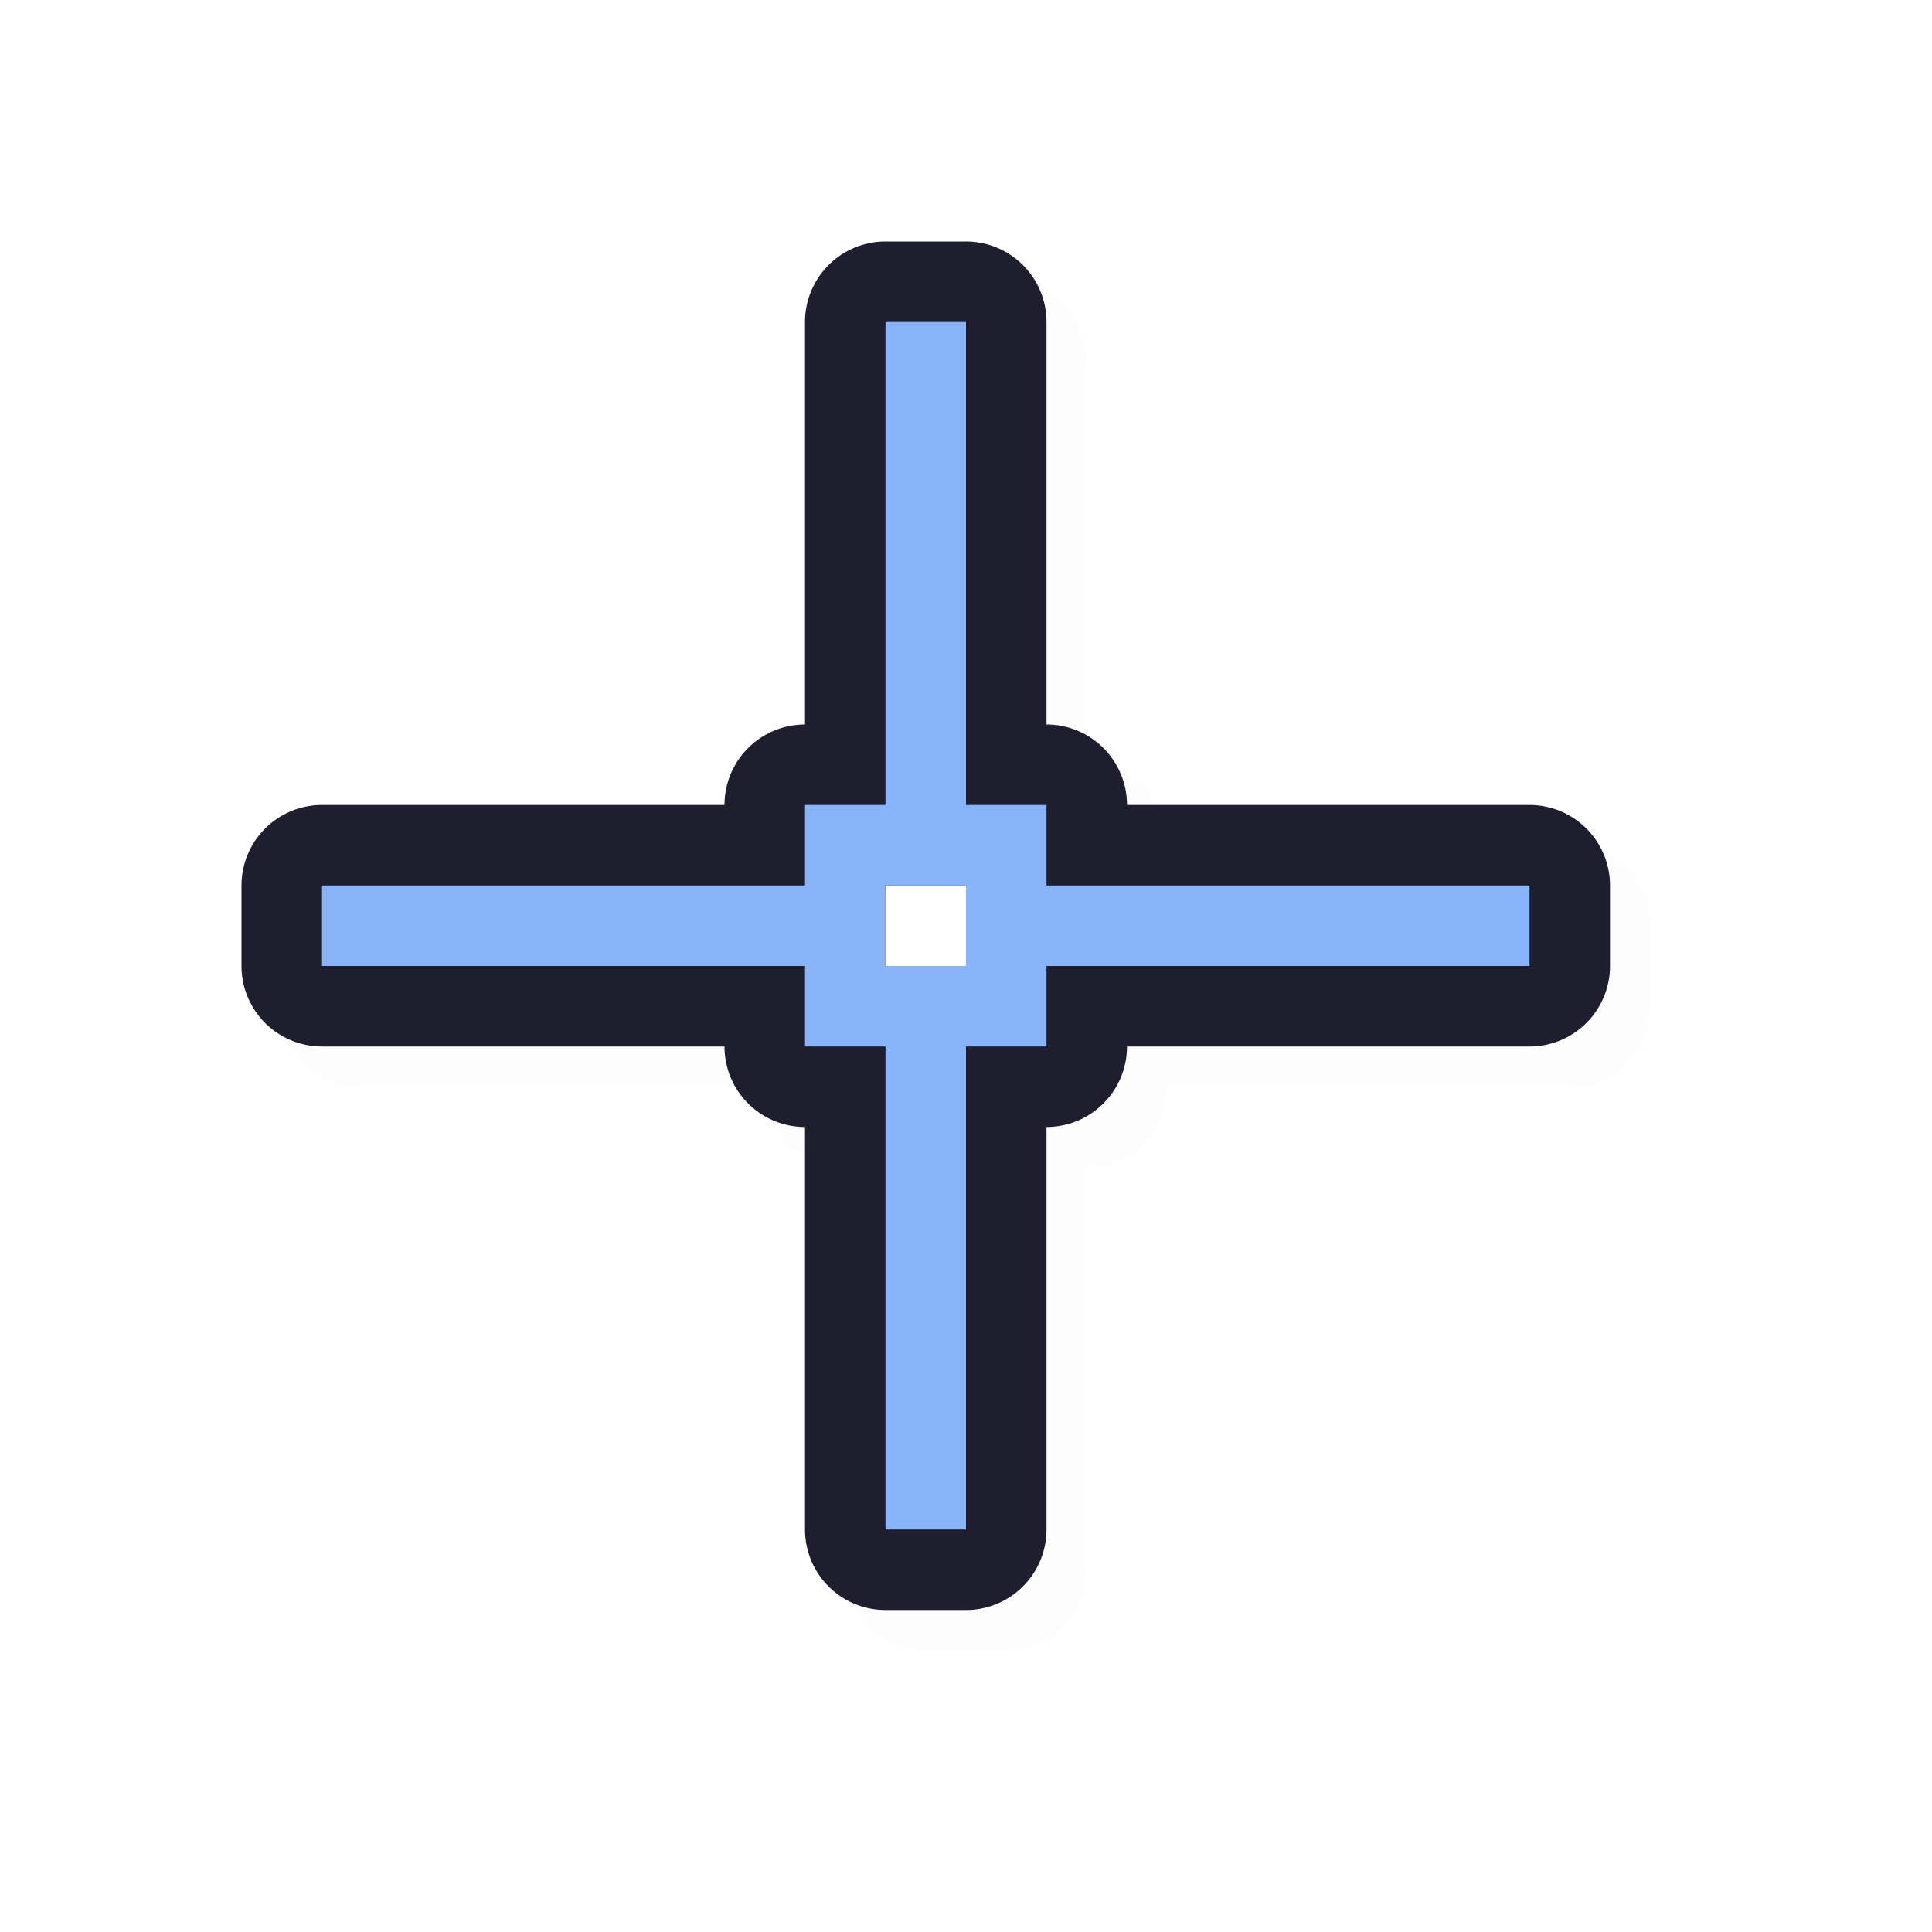 <?xml version="1.0" encoding="UTF-8" standalone="no"?>
<svg
   id="svg5327"
   width="24"
   height="24"
   version="1.1"
   sodipodi:docname="crosshair_24.svg"
   inkscape:version="1.1.2 (0a00cf5339, 2022-02-04)"
   xmlns:inkscape="http://www.inkscape.org/namespaces/inkscape"
   xmlns:sodipodi="http://sodipodi.sourceforge.net/DTD/sodipodi-0.dtd"
   xmlns="http://www.w3.org/2000/svg"
   xmlns:svg="http://www.w3.org/2000/svg">
  <sodipodi:namedview
     id="namedview11"
     pagecolor="#ffffff"
     bordercolor="#666666"
     borderopacity="1.0"
     inkscape:pageshadow="2"
     inkscape:pageopacity="0.0"
     inkscape:pagecheckerboard="0"
     showgrid="false"
     inkscape:zoom="32.3"
     inkscape:cx="15.975232"
     inkscape:cy="11.052632"
     inkscape:window-width="1896"
     inkscape:window-height="1020"
     inkscape:window-x="9"
     inkscape:window-y="45"
     inkscape:window-maximized="1"
     inkscape:current-layer="svg5327">
    <inkscape:grid
       type="xygrid"
       id="grid1180" />
  </sodipodi:namedview>
  <defs
     id="defs5329">
    <filter
       id="filter852"
       style="color-interpolation-filters:sRGB"
       width="1.12"
       height="1.12"
       x="-0.06"
       y="-0.06">
      <feGaussianBlur
         id="feGaussianBlur854"
         stdDeviation=".575" />
    </filter>
    <filter
       id="filter818"
       style="color-interpolation-filters:sRGB"
       width="1.144"
       height="1.144"
       x="-0.072"
       y="-0.072">
      <feGaussianBlur
         id="feGaussianBlur820"
         stdDeviation=".69" />
    </filter>
    <filter
       inkscape:collect="always"
       style="color-interpolation-filters:sRGB"
       id="filter12681"
       x="-0.024"
       y="-0.024"
       width="1.047"
       height="1.047">
      <feGaussianBlur
         inkscape:collect="always"
         stdDeviation="0.167"
         id="feGaussianBlur12683" />
    </filter>
  </defs>
  <path
     id="path12558"
     style="color:#000000;opacity:0.1;fill:#000000;fill-opacity:1;stroke-linecap:round;stroke-linejoin:round;-inkscape-stroke:none;filter:url(#filter12681)"
     d="M 11.5 3.5 A 1 1 0 0 0 10.5 4.5 L 10.5 9.5 A 1 1 0 0 0 9.5 10.5 L 4.5 10.5 A 1 1 0 0 0 3.5 11.5 L 3.5 12.5 A 1 1 0 0 0 4.5 13.5 L 9.5 13.5 A 1 1 0 0 0 10.5 14.5 L 10.5 19.5 A 1 1 0 0 0 11.5 20.5 L 12.5 20.5 A 1 1 0 0 0 13.5 19.5 L 13.5 14.5 A 1 1 0 0 0 14.5 13.5 L 19.5 13.5 A 1 1 0 0 0 20.5 12.5 L 20.5 11.5 A 1 1 0 0 0 19.5 10.5 L 14.5 10.5 A 1 1 0 0 0 13.5 9.5 L 13.5 4.5 A 1 1 0 0 0 12.5 3.5 L 11.5 3.5 z M 10 10 L 13 10 L 13 13 L 10 13 L 10 10 z " />
  <path
     id="path1457"
     style="color:#000000;fill:#1E1E2E;stroke-linecap:round;stroke-linejoin:round;-inkscape-stroke:none;fill-opacity:1"
     d="M 11 3 A 1 1 0 0 0 10 4 L 10 9 A 1 1 0 0 0 9 10 L 4 10 A 1 1 0 0 0 3 11 L 3 12 A 1 1 0 0 0 4 13 L 9 13 A 1 1 0 0 0 10 14 L 10 19 A 1 1 0 0 0 11 20 L 12 20 A 1 1 0 0 0 13 19 L 13 14 A 1 1 0 0 0 14 13 L 19 13 A 1 1 0 0 0 20 12 L 20 11 A 1 1 0 0 0 19 10 L 14 10 A 1 1 0 0 0 13 9 L 13 4 A 1 1 0 0 0 12 3 L 11 3 z M 11 11 L 12 11 L 12 12 L 11 12 L 11 11 z " />
  <path
     id="rect817"
     style="fill:#89B4FA;fill-opacity:1;stroke:none;stroke-width:1.464;stroke-linecap:round;stroke-linejoin:round;stroke-miterlimit:4;stroke-dasharray:none;stroke-opacity:1"
     d="M 11 4 L 11 10 L 10 10 L 10 11 L 4 11 L 4 12 L 10 12 L 10 13 L 11 13 L 11 19 L 12 19 L 12 13 L 13 13 L 13 12 L 19 12 L 19 11 L 13 11 L 13 10 L 12 10 L 12 4 L 11 4 z M 11 11 L 12 11 L 12 12 L 11 12 L 11 11 z " />
</svg>
